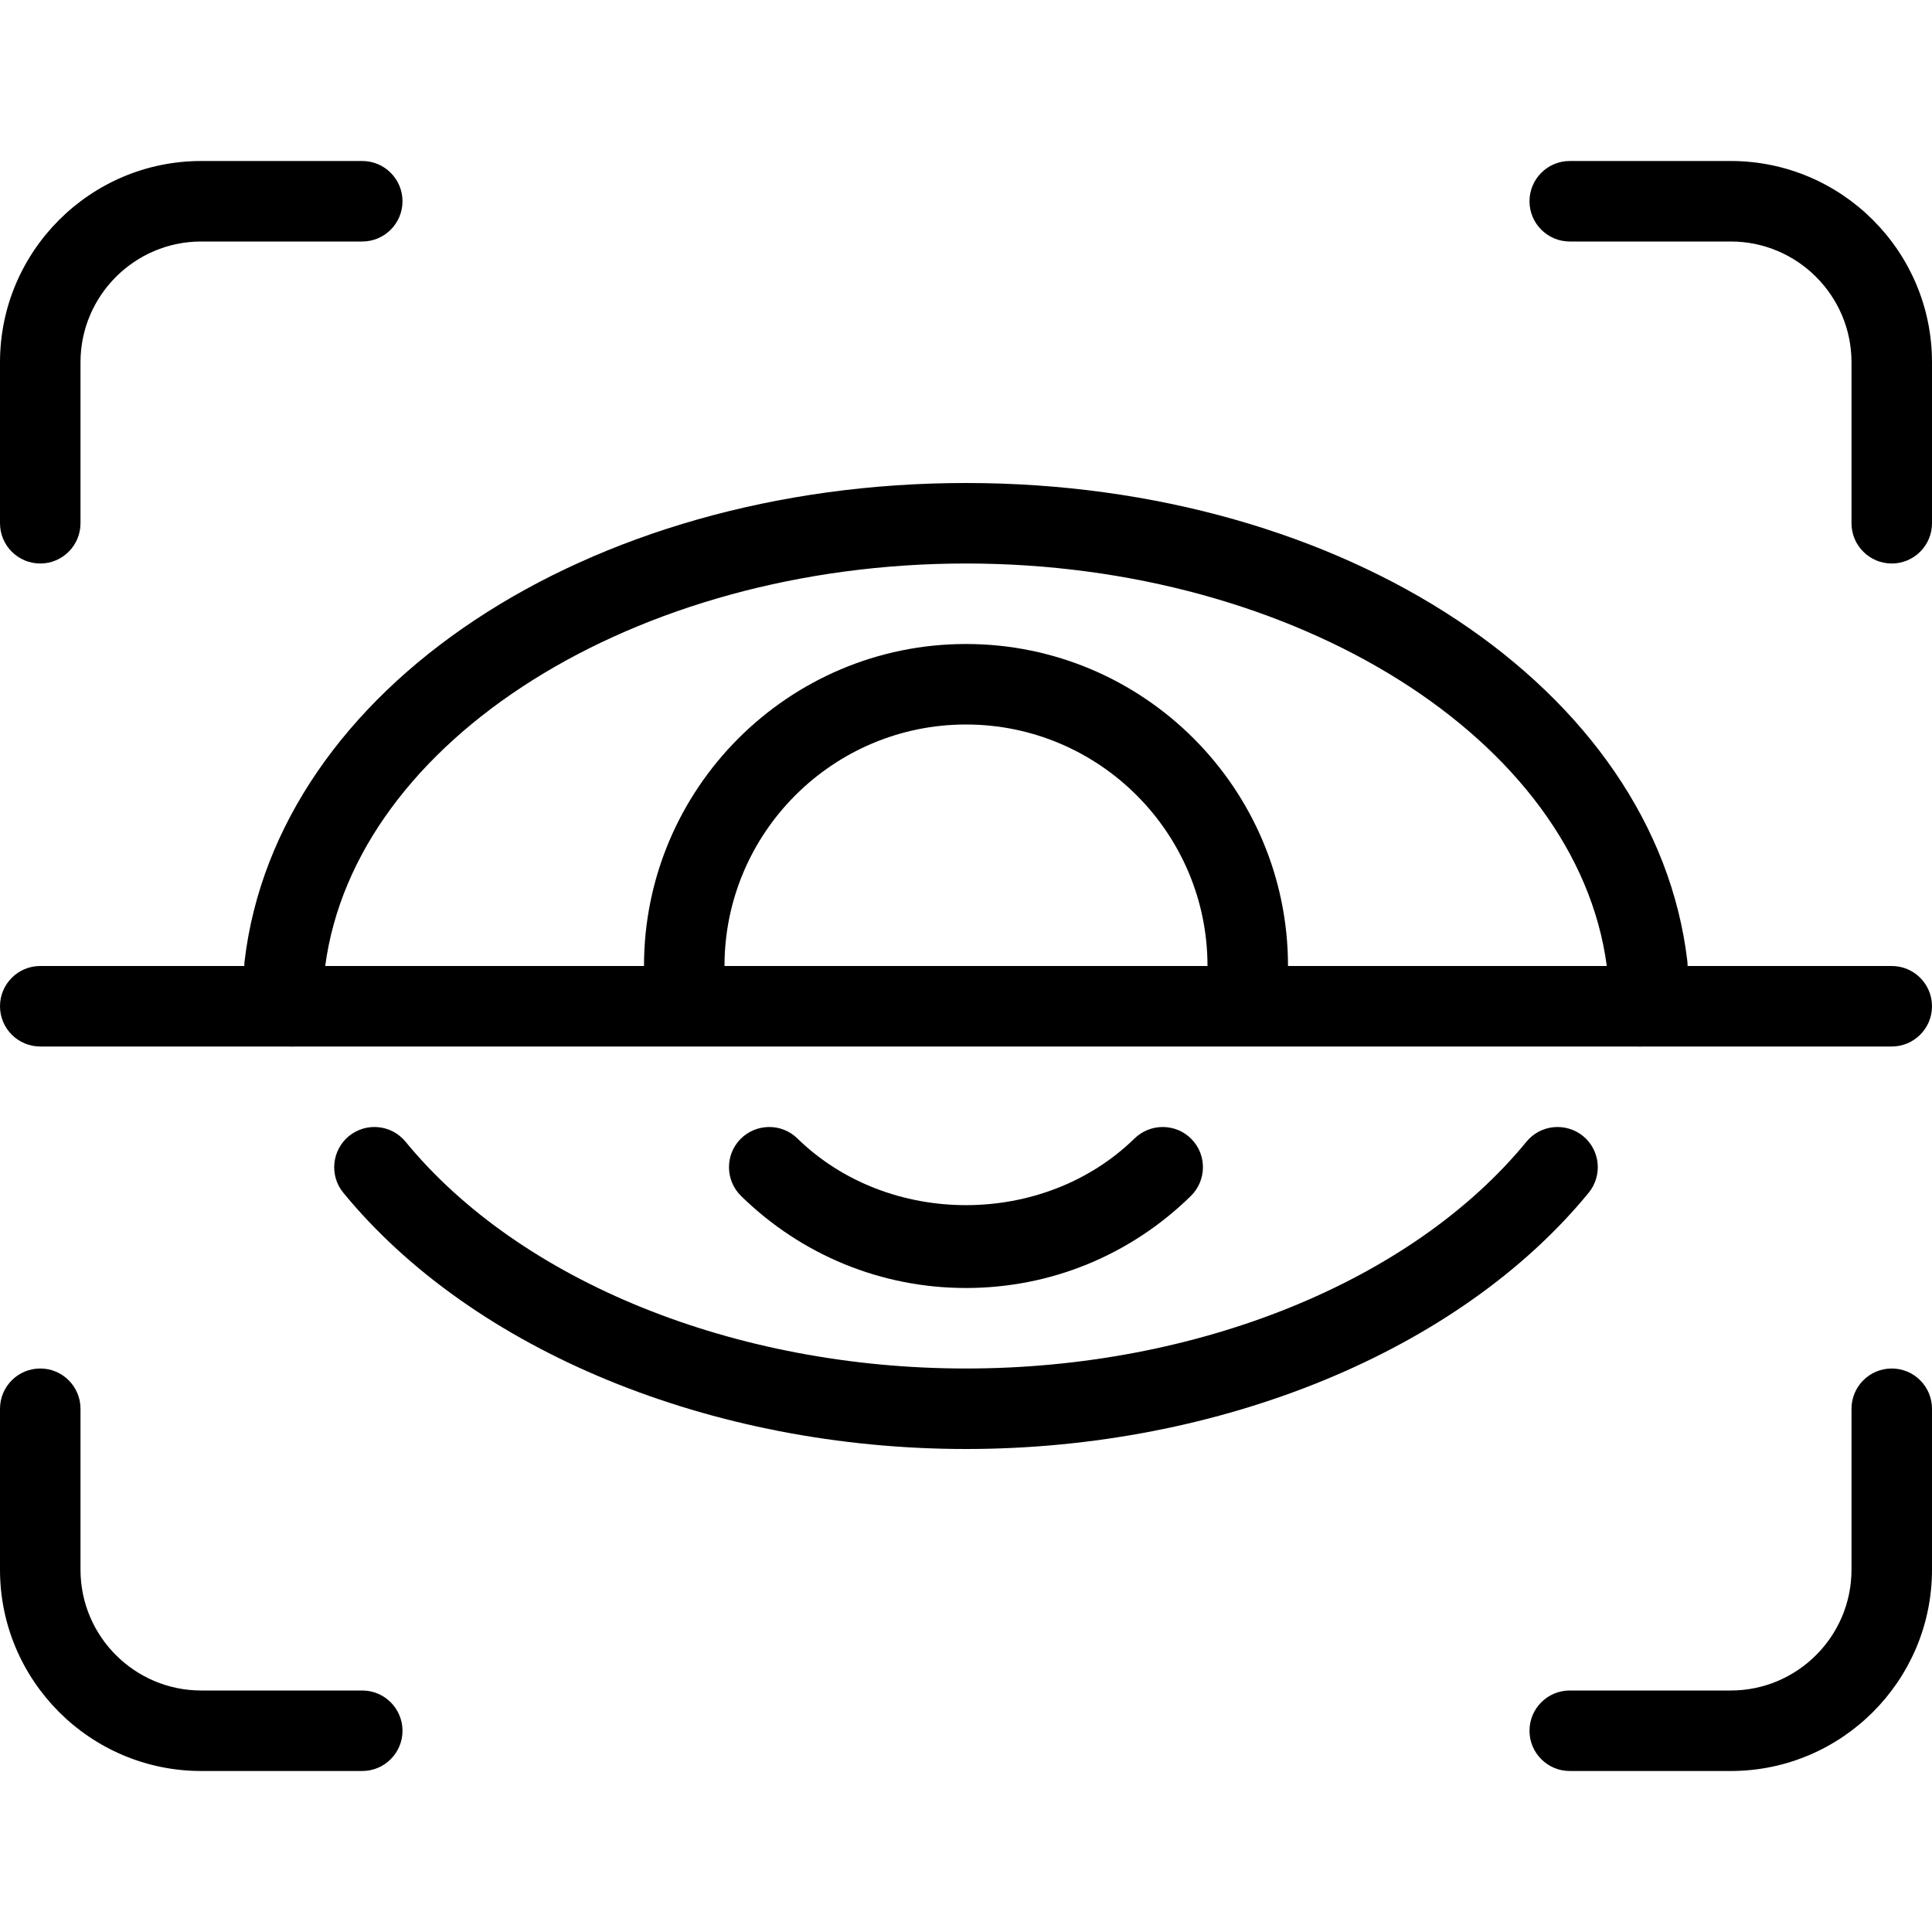 <?xml version="1.0" encoding="iso-8859-1"?>
<!-- Generator: Adobe Illustrator 19.0.0, SVG Export Plug-In . SVG Version: 6.00 Build 0)  -->
<svg version="1.1" id="Layer_1" xmlns="http://www.w3.org/2000/svg" xmlns:xlink="http://www.w3.org/1999/xlink" x="0px" y="0px"
	 viewBox="0 0 24 24" style="enable-background:new 0 0 24 24;" xml:space="preserve">
<g>
	<g>
		<g>
			<path d="M12,18c-3.162,0-6.126-1.22-7.735-3.183c-0.175-0.213-0.144-0.528,0.069-0.704c0.215-0.175,0.529-0.143,0.704,0.07
				C6.463,15.92,9.13,17,12,17s5.537-1.08,6.962-2.817c0.175-0.214,0.489-0.244,0.704-0.07c0.213,0.175,0.244,0.49,0.069,0.704
				C18.126,16.78,15.162,18,12,18z"/>
		</g>
		<g>
			<path d="M20.371,13c-0.038,0-0.076-0.004-0.115-0.014c-0.269-0.063-0.435-0.333-0.371-0.602c0.03-0.127,0.058-0.255,0.075-0.385
				C19.587,9.191,16.107,7,12,7s-7.587,2.191-7.96,5c0.018,0.13,0.045,0.258,0.075,0.385c0.063,0.269-0.103,0.538-0.371,0.602
				c-0.271,0.063-0.538-0.103-0.602-0.371c-0.044-0.184-0.081-0.37-0.104-0.558c-0.004-0.039-0.004-0.077,0-0.116
				C3.436,8.555,7.288,6,12,6s8.564,2.555,8.961,5.942c0.004,0.039,0.004,0.077,0,0.116c-0.022,0.188-0.06,0.374-0.104,0.558
				C20.803,12.845,20.598,13,20.371,13z"/>
		</g>
	</g>
	<g>
		<path d="M23.5,13h-23C0.224,13,0,12.776,0,12.5S0.224,12,0.5,12h23c0.276,0,0.5,0.224,0.5,0.5S23.776,13,23.5,13z"/>
	</g>
	<g>
		<g>
			<path style="fill:none;stroke:#000000;stroke-linecap:round;stroke-linejoin:round;stroke-miterlimit:10;" d="M15.45,12.5"/>
		</g>
		<g>
			<path style="fill:none;stroke:#000000;stroke-linecap:round;stroke-linejoin:round;stroke-miterlimit:10;" d="M8.55,12.5"/>
		</g>
		<g>
			<path d="M15.447,12.983c-0.022,0-0.046-0.002-0.069-0.005c-0.272-0.041-0.464-0.278-0.423-0.551c0,0,0.005-0.034,0.005-0.035
				C14.979,12.263,15,12.134,15,12c0-1.654-1.346-3-3-3s-3,1.346-3,3c0,0.134,0.021,0.263,0.04,0.392l-0.983,0.181
				C8.024,12.362,8,12.185,8,12c0-2.206,1.794-4,4-4s4,1.794,4,4c0,0.185-0.024,0.362-0.051,0.54
				C15.911,12.79,15.693,12.983,15.447,12.983z"/>
		</g>
		<g>
			<path d="M12,16c-1.049,0-2.041-0.406-2.794-1.143c-0.197-0.193-0.201-0.51-0.008-0.707c0.193-0.196,0.51-0.201,0.707-0.008
				c1.131,1.105,3.059,1.105,4.189,0c0.199-0.193,0.516-0.188,0.707,0.008c0.193,0.197,0.189,0.514-0.008,0.707
				C14.041,15.594,13.049,16,12,16z"/>
		</g>
	</g>
	<g>
		<path d="M0.5,7C0.224,7,0,6.776,0,6.5v-2C0,3.122,1.121,2,2.5,2h2C4.776,2,5,2.224,5,2.5S4.776,3,4.5,3h-2C1.673,3,1,3.673,1,4.5
			v2C1,6.776,0.776,7,0.5,7z"/>
	</g>
	<g>
		<path d="M23.5,7C23.224,7,23,6.776,23,6.5v-2C23,3.673,22.327,3,21.5,3h-2C19.224,3,19,2.776,19,2.5S19.224,2,19.5,2h2
			C22.879,2,24,3.122,24,4.5v2C24,6.776,23.776,7,23.5,7z"/>
	</g>
	<g>
		<path d="M4.5,22h-2C1.121,22,0,20.878,0,19.5v-2C0,17.224,0.224,17,0.5,17S1,17.224,1,17.5v2C1,20.327,1.673,21,2.5,21h2
			C4.776,21,5,21.224,5,21.5S4.776,22,4.5,22z"/>
	</g>
	<g>
		<path d="M21.5,22h-2c-0.276,0-0.5-0.224-0.5-0.5s0.224-0.5,0.5-0.5h2c0.827,0,1.5-0.673,1.5-1.5v-2c0-0.276,0.224-0.5,0.5-0.5
			s0.5,0.224,0.5,0.5v2C24,20.878,22.879,22,21.5,22z"/>
	</g>
</g>
<g>
</g>
<g>
</g>
<g>
</g>
<g>
</g>
<g>
</g>
<g>
</g>
<g>
</g>
<g>
</g>
<g>
</g>
<g>
</g>
<g>
</g>
<g>
</g>
<g>
</g>
<g>
</g>
<g>
</g>
</svg>
